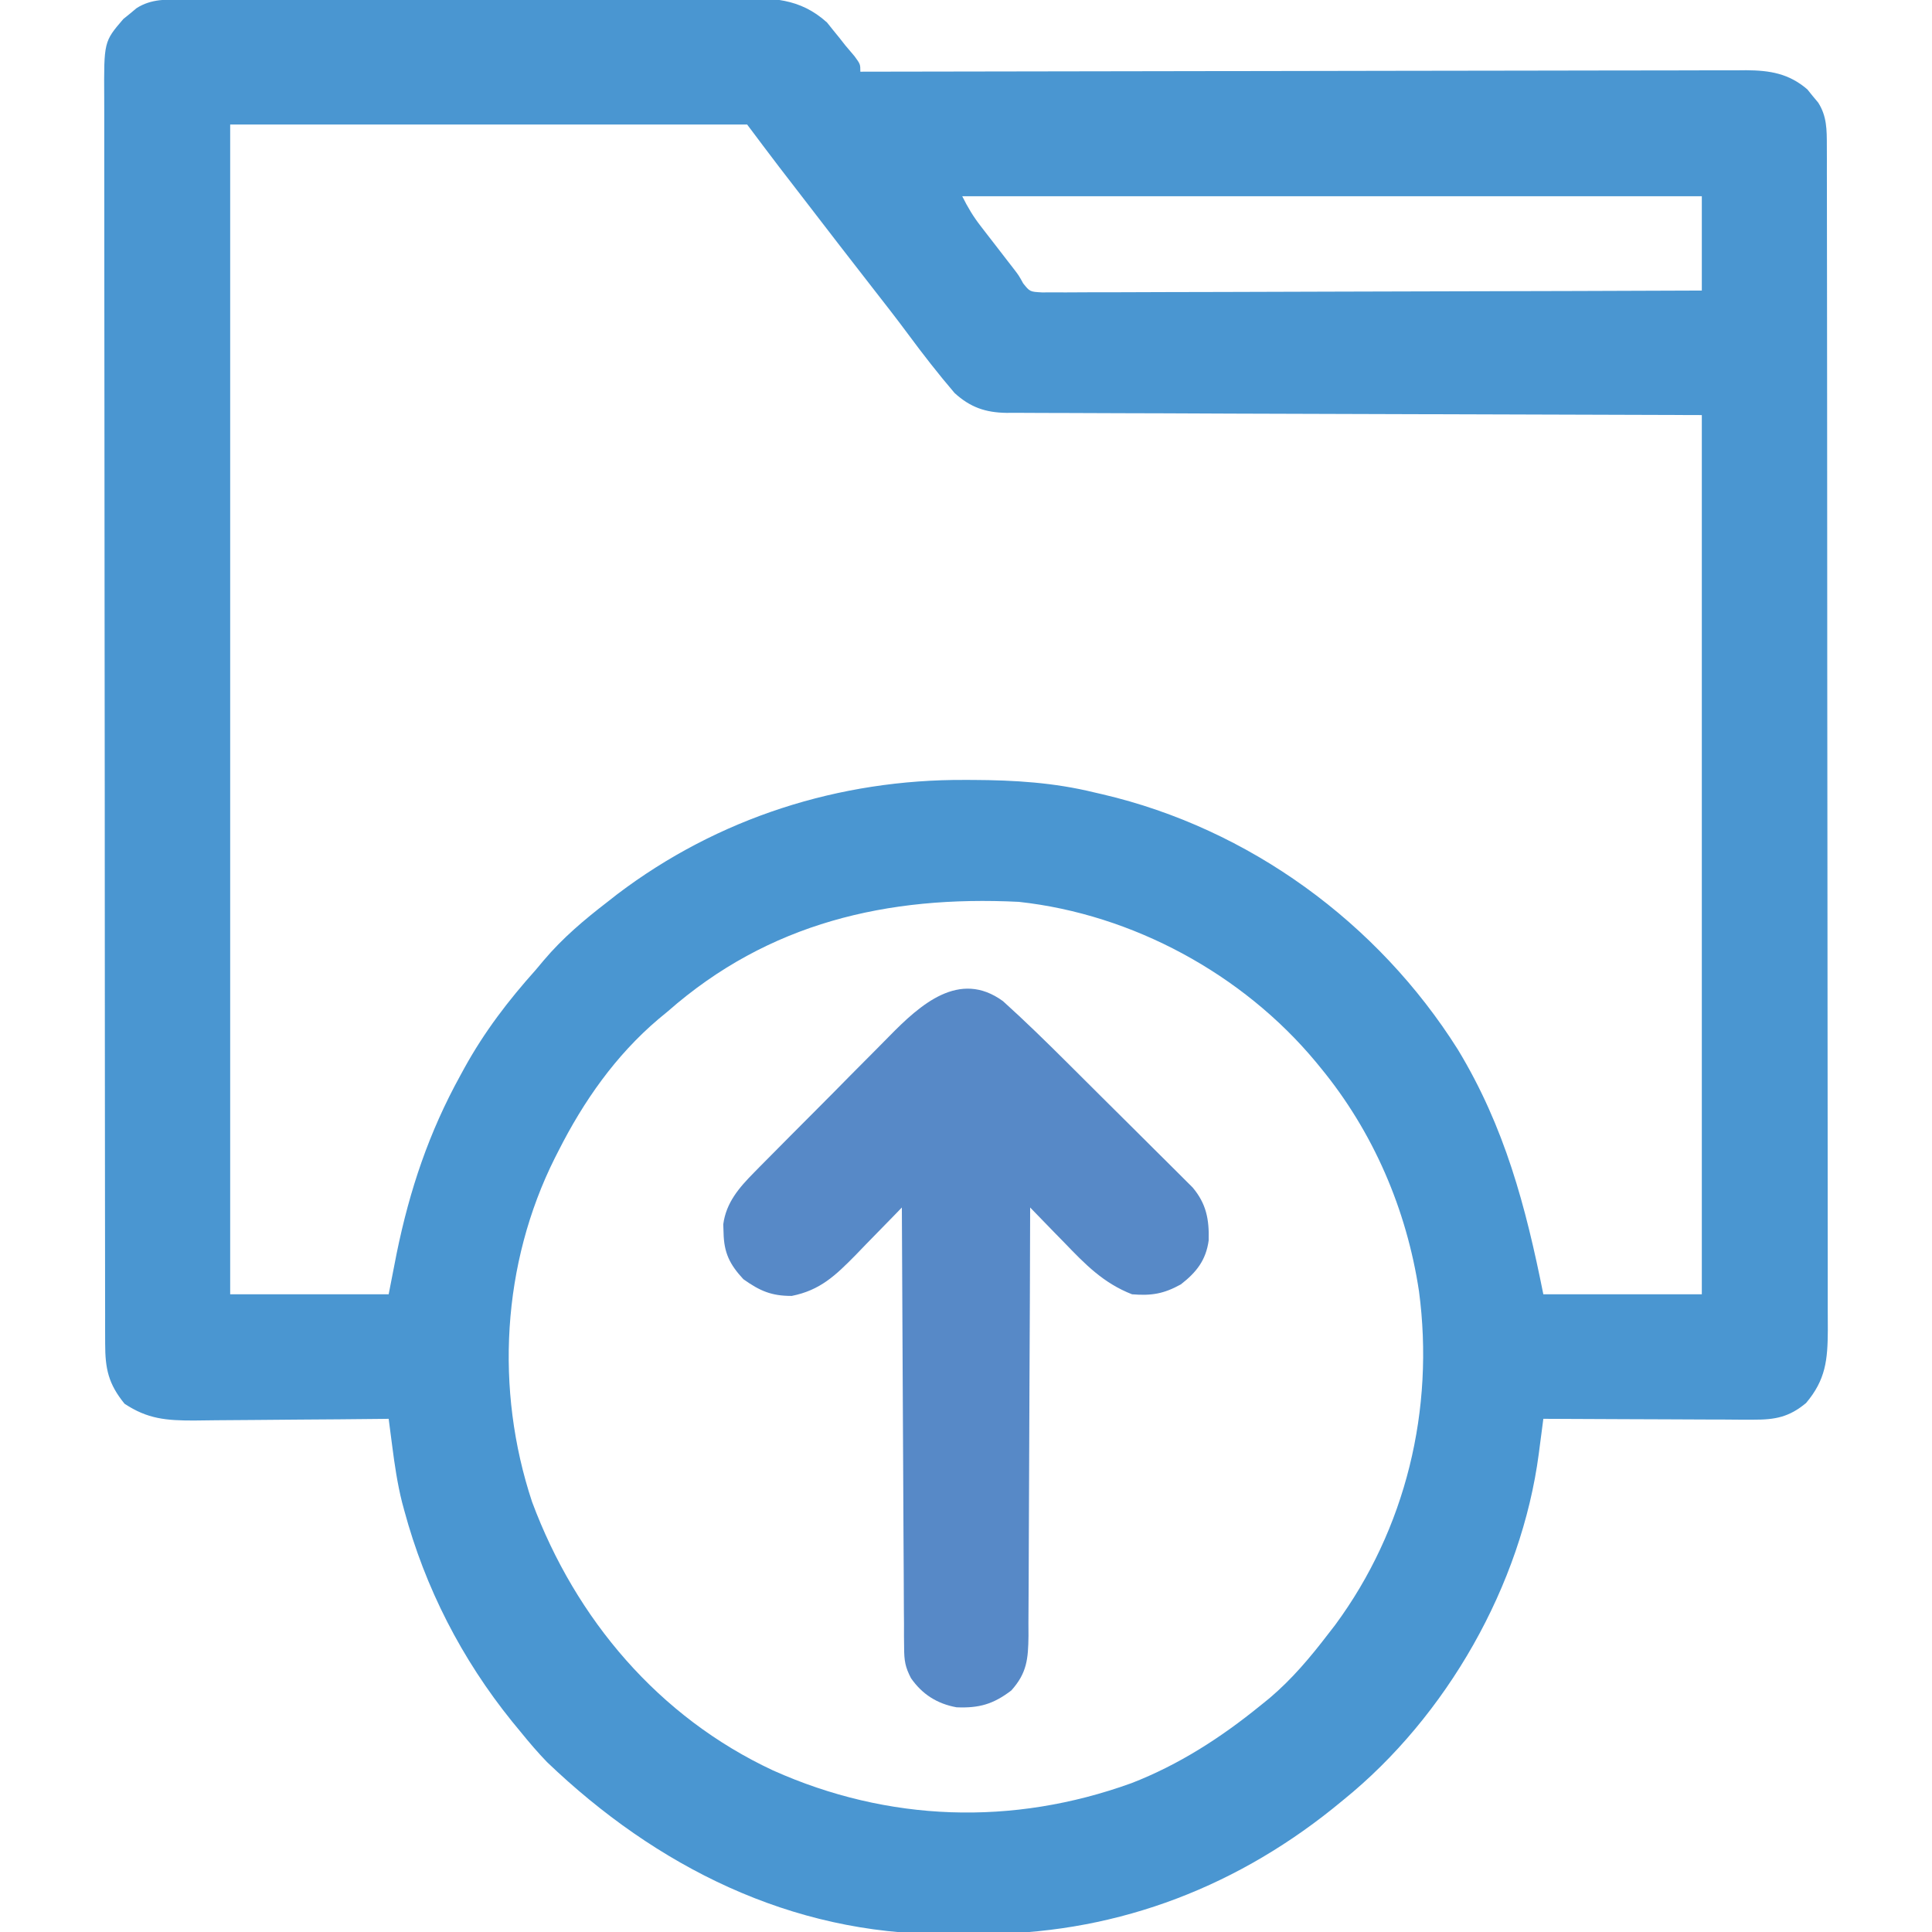 <?xml version="1.0" encoding="UTF-8"?>
<svg version="1.1" xmlns="http://www.w3.org/2000/svg" width="512" height="512">
<path d="M0 0 C0.68 -0.004 1.359 -0.007 2.06 -0.011 C4.337 -0.022 6.613 -0.026 8.89 -0.03 C10.523 -0.036 12.156 -0.043 13.789 -0.05 C19.15 -0.071 24.512 -0.081 29.873 -0.091 C31.721 -0.095 33.568 -0.099 35.415 -0.103 C44.094 -0.123 52.772 -0.137 61.451 -0.145 C71.463 -0.155 81.474 -0.181 91.486 -0.222 C99.229 -0.252 106.971 -0.267 114.714 -0.27 C119.337 -0.272 123.959 -0.281 128.582 -0.306 C132.932 -0.33 137.282 -0.334 141.632 -0.324 C143.225 -0.323 144.818 -0.329 146.411 -0.343 C155.728 -0.419 163.15 -0.452 170.405 6.112 C170.926 6.763 171.446 7.414 171.983 8.085 C172.828 9.123 172.828 9.123 173.69 10.182 C174.454 11.155 174.454 11.155 175.233 12.147 C176.439 13.57 176.439 13.57 177.67 15.022 C179.233 17.147 179.233 17.147 179.233 19.147 C181.094 19.143 181.094 19.143 182.993 19.139 C212.45 19.074 241.907 19.024 271.364 18.994 C274.99 18.99 278.616 18.986 282.242 18.982 C282.964 18.982 283.686 18.981 284.429 18.98 C296.116 18.967 307.803 18.943 319.49 18.916 C331.483 18.888 343.475 18.871 355.468 18.865 C362.204 18.861 368.94 18.852 375.675 18.83 C382.014 18.81 388.353 18.803 394.692 18.808 C397.019 18.807 399.346 18.801 401.674 18.79 C404.85 18.775 408.027 18.778 411.204 18.786 C412.125 18.778 413.046 18.769 413.995 18.76 C420.261 18.804 425.276 19.608 430.194 23.831 C430.66 24.41 431.127 24.988 431.608 25.585 C432.331 26.449 432.331 26.449 433.069 27.331 C435.38 30.937 435.359 34.561 435.364 38.758 C435.368 39.908 435.372 41.057 435.376 42.242 C435.375 43.506 435.374 44.769 435.373 46.071 C435.376 47.427 435.379 48.782 435.382 50.138 C435.39 53.866 435.392 57.595 435.393 61.323 C435.395 65.343 435.402 69.363 435.409 73.383 C435.423 82.174 435.429 90.966 435.433 99.757 C435.436 105.245 435.44 110.734 435.445 116.222 C435.457 131.415 435.467 146.609 435.47 161.802 C435.471 162.774 435.471 163.747 435.471 164.749 C435.471 165.723 435.472 166.698 435.472 167.702 C435.472 169.678 435.473 171.653 435.473 173.628 C435.473 174.608 435.474 175.588 435.474 176.598 C435.478 192.478 435.495 208.358 435.518 224.238 C435.542 240.538 435.555 256.839 435.556 273.139 C435.557 282.293 435.562 291.446 435.581 300.6 C435.596 308.393 435.601 316.187 435.593 323.981 C435.589 327.957 435.59 331.934 435.604 335.91 C435.617 339.551 435.615 343.192 435.603 346.834 C435.6 348.773 435.612 350.712 435.625 352.651 C435.58 360.536 435.077 365.779 429.858 371.96 C425.401 375.674 421.707 376.398 415.974 376.374 C414.112 376.374 414.112 376.374 412.213 376.374 C410.87 376.364 409.526 376.353 408.182 376.342 C406.799 376.339 405.416 376.336 404.033 376.334 C400.405 376.326 396.777 376.307 393.149 376.285 C389.442 376.264 385.735 376.255 382.028 376.245 C374.763 376.223 367.498 376.189 360.233 376.147 C360.033 377.686 360.033 377.686 359.83 379.257 C359.651 380.619 359.472 381.98 359.294 383.342 C359.163 384.354 359.163 384.354 359.029 385.386 C354.435 420.256 334.599 455.01 307.233 477.147 C305.816 478.303 305.816 478.303 304.37 479.483 C277.158 501.272 245.074 512.969 210.19 512.669 C207.235 512.647 204.282 512.669 201.327 512.694 C160.825 512.754 125.128 494.815 96.233 467.147 C93.753 464.588 91.475 461.916 89.233 459.147 C88.094 457.765 88.094 457.765 86.932 456.354 C73.577 439.809 63.894 420.935 58.358 400.397 C58.167 399.69 57.975 398.983 57.779 398.255 C56.549 393.329 55.819 388.369 55.17 383.338 C55.079 382.645 54.988 381.951 54.895 381.237 C54.672 379.541 54.452 377.844 54.233 376.147 C53.474 376.156 52.715 376.165 51.933 376.174 C44.754 376.254 37.575 376.315 30.396 376.354 C26.706 376.375 23.016 376.403 19.326 376.449 C15.759 376.493 12.194 376.516 8.627 376.527 C6.615 376.538 4.604 376.569 2.592 376.6 C-4.673 376.602 -9.653 376.209 -15.767 372.147 C-20.059 366.865 -20.891 362.888 -20.899 356.24 C-20.902 355.024 -20.906 353.808 -20.91 352.555 C-20.909 351.204 -20.909 349.853 -20.908 348.502 C-20.91 347.068 -20.913 345.634 -20.917 344.2 C-20.925 340.255 -20.926 336.31 -20.927 332.365 C-20.929 328.112 -20.937 323.859 -20.943 319.606 C-20.957 310.304 -20.963 301.002 -20.967 291.701 C-20.97 285.894 -20.974 280.088 -20.979 274.281 C-20.991 258.207 -21.001 242.134 -21.005 226.061 C-21.005 225.032 -21.005 224.003 -21.005 222.943 C-21.006 221.912 -21.006 220.88 -21.006 219.818 C-21.006 217.728 -21.007 215.638 -21.007 213.548 C-21.008 212.512 -21.008 211.475 -21.008 210.407 C-21.012 193.605 -21.029 176.804 -21.053 160.002 C-21.076 142.757 -21.089 125.512 -21.09 108.267 C-21.091 98.582 -21.097 88.898 -21.115 79.213 C-21.13 70.968 -21.135 62.722 -21.127 54.477 C-21.123 50.269 -21.124 46.062 -21.138 41.854 C-21.151 38.002 -21.15 34.15 -21.138 30.298 C-21.136 28.905 -21.139 27.512 -21.147 26.119 C-21.235 11.186 -21.235 11.186 -16.084 5.186 C-15.505 4.72 -14.926 4.253 -14.33 3.772 C-13.465 3.049 -13.465 3.049 -12.584 2.311 C-8.65 -0.209 -4.568 0.016 0 0 Z M12.233 33.147 C12.233 135.447 12.233 237.747 12.233 343.147 C26.093 343.147 39.953 343.147 54.233 343.147 C54.934 339.558 55.635 335.97 56.358 332.272 C59.814 315.407 64.916 300.227 73.233 285.147 C73.582 284.507 73.932 283.866 74.291 283.206 C79.616 273.552 85.896 265.348 93.233 257.147 C93.922 256.325 94.612 255.502 95.323 254.655 C100.363 248.697 106.059 243.901 112.233 239.147 C113.086 238.478 113.94 237.809 114.819 237.12 C141.499 216.89 173.632 206.653 206.983 206.835 C208.032 206.837 208.032 206.837 209.103 206.84 C220.062 206.888 230.562 207.532 241.233 210.147 C241.955 210.313 242.677 210.48 243.421 210.651 C282.249 219.724 316.387 244.645 337.583 278.29 C349.993 298.781 355.564 319.805 360.233 343.147 C374.093 343.147 387.953 343.147 402.233 343.147 C402.233 266.257 402.233 189.367 402.233 110.147 C339.974 109.937 339.974 109.937 277.715 109.759 C265.681 109.709 265.681 109.709 260.05 109.682 C256.112 109.664 252.174 109.655 248.236 109.65 C243.214 109.644 238.192 109.624 233.169 109.593 C231.326 109.584 229.482 109.58 227.638 109.582 C225.148 109.584 222.658 109.567 220.168 109.546 C219.085 109.553 219.085 109.553 217.981 109.561 C212.387 109.482 208.359 108.085 204.213 104.307 C199.877 99.234 195.811 94.016 191.846 88.647 C188.732 84.448 185.512 80.331 182.295 76.21 C176.578 68.878 170.894 61.522 165.233 54.147 C164.358 53.012 163.483 51.876 162.608 50.741 C162.169 50.171 161.729 49.601 161.277 49.014 C160.07 47.447 158.862 45.881 157.655 44.315 C154.823 40.611 152.03 36.877 149.233 33.147 C104.023 33.147 58.813 33.147 12.233 33.147 Z M206.233 52.147 C207.767 55.216 209.11 57.457 211.166 60.116 C211.733 60.852 212.3 61.588 212.883 62.346 C213.768 63.485 213.768 63.485 214.67 64.647 C215.836 66.158 217.001 67.668 218.166 69.178 C218.683 69.844 219.199 70.51 219.731 71.196 C221.233 73.147 221.233 73.147 222.382 75.239 C224.165 77.46 224.165 77.46 227.382 77.639 C229.347 77.634 229.347 77.634 231.351 77.628 C232.081 77.632 232.81 77.635 233.562 77.639 C236.013 77.645 238.462 77.623 240.913 77.601 C242.667 77.6 244.421 77.601 246.176 77.603 C250.944 77.604 255.712 77.581 260.48 77.553 C265.461 77.528 270.442 77.525 275.423 77.521 C284.858 77.508 294.292 77.475 303.727 77.435 C314.467 77.391 325.207 77.369 335.947 77.348 C358.042 77.307 380.137 77.235 402.233 77.147 C402.233 68.897 402.233 60.647 402.233 52.147 C337.553 52.147 272.873 52.147 206.233 52.147 Z M128.233 268.147 C127.403 268.833 126.573 269.519 125.717 270.225 C114.367 279.863 105.922 291.922 99.233 305.147 C98.769 306.055 98.769 306.055 98.296 306.981 C84.223 335.09 82.378 368.397 92.233 398.147 C103.814 429.263 125.819 455.197 156.1 469.331 C186.591 482.985 219.554 484.098 251.072 472.705 C263.623 467.841 274.828 460.62 285.233 452.147 C286.032 451.501 286.831 450.856 287.655 450.19 C293.634 445.128 298.48 439.356 303.233 433.147 C303.828 432.379 304.424 431.611 305.038 430.819 C323.827 405.362 331.442 373.618 327.279 342.329 C324.006 320.678 315.168 300.086 301.233 283.147 C300.809 282.629 300.386 282.11 299.949 281.576 C280.581 258.282 251.386 242.433 221.233 239.147 C186.398 237.427 154.919 244.696 128.233 268.147 Z " fill="#4A96D1" transform="translate(48.767,-0.147)"/>
<path d="M0 0 C5.822 5.25 11.415 10.72 16.969 16.252 C17.467 16.747 17.964 17.242 18.477 17.751 C21.101 20.361 23.723 22.974 26.342 25.588 C29.039 28.279 31.745 30.961 34.453 33.641 C36.546 35.715 38.632 37.796 40.717 39.879 C41.712 40.872 42.709 41.861 43.709 42.848 C45.104 44.226 46.489 45.614 47.873 47.002 C48.661 47.787 49.45 48.572 50.262 49.381 C53.912 53.725 54.655 57.887 54.508 63.404 C53.792 68.622 51.292 71.831 47.133 75.057 C42.597 77.566 39.356 78.105 34.195 77.682 C26.594 74.715 21.79 69.75 16.195 63.932 C15.325 63.044 14.455 62.155 13.559 61.24 C11.428 59.063 9.308 56.877 7.195 54.682 C7.194 55.305 7.192 55.928 7.191 56.57 C7.154 71.744 7.095 86.918 7.012 102.091 C6.972 109.429 6.939 116.767 6.924 124.105 C6.911 130.502 6.884 136.898 6.841 143.295 C6.818 146.681 6.802 150.067 6.804 153.453 C6.801 157.236 6.774 161.018 6.741 164.801 C6.749 166.48 6.749 166.48 6.757 168.193 C6.674 174.326 6.357 178.049 2.195 182.682 C-2.567 186.301 -6.319 187.39 -12.305 187.135 C-17.455 186.201 -21.405 183.693 -24.385 179.41 C-25.923 176.454 -26.186 174.75 -26.203 171.449 C-26.216 170.415 -26.228 169.382 -26.241 168.317 C-26.24 167.194 -26.238 166.072 -26.237 164.915 C-26.252 163.129 -26.252 163.129 -26.268 161.307 C-26.293 158.051 -26.305 154.795 -26.311 151.539 C-26.32 148.133 -26.346 144.727 -26.371 141.322 C-26.414 134.876 -26.443 128.431 -26.466 121.985 C-26.493 114.645 -26.537 107.305 -26.582 99.966 C-26.675 84.871 -26.747 69.776 -26.805 54.682 C-27.374 55.272 -27.943 55.862 -28.529 56.47 C-31.131 59.155 -33.749 61.825 -36.367 64.494 C-37.262 65.423 -38.158 66.352 -39.08 67.309 C-44.382 72.688 -48.447 76.62 -55.992 78.115 C-61.357 78.127 -64.419 76.802 -68.805 73.682 C-72.439 69.761 -73.944 66.698 -74.055 61.369 C-74.093 60.261 -74.093 60.261 -74.133 59.131 C-73.357 53.339 -69.906 49.399 -65.925 45.366 C-65.442 44.873 -64.958 44.38 -64.46 43.871 C-62.872 42.254 -61.273 40.649 -59.672 39.045 C-58.554 37.917 -57.436 36.79 -56.319 35.662 C-53.979 33.304 -51.633 30.952 -49.283 28.604 C-46.285 25.607 -43.309 22.589 -40.337 19.566 C-38.036 17.231 -35.722 14.911 -33.403 12.594 C-32.3 11.488 -31.202 10.377 -30.109 9.26 C-21.986 0.98 -11.581 -8.46 0 0 Z " fill="#5789C7" transform="translate(265.805,265.318)"/>
</svg>
